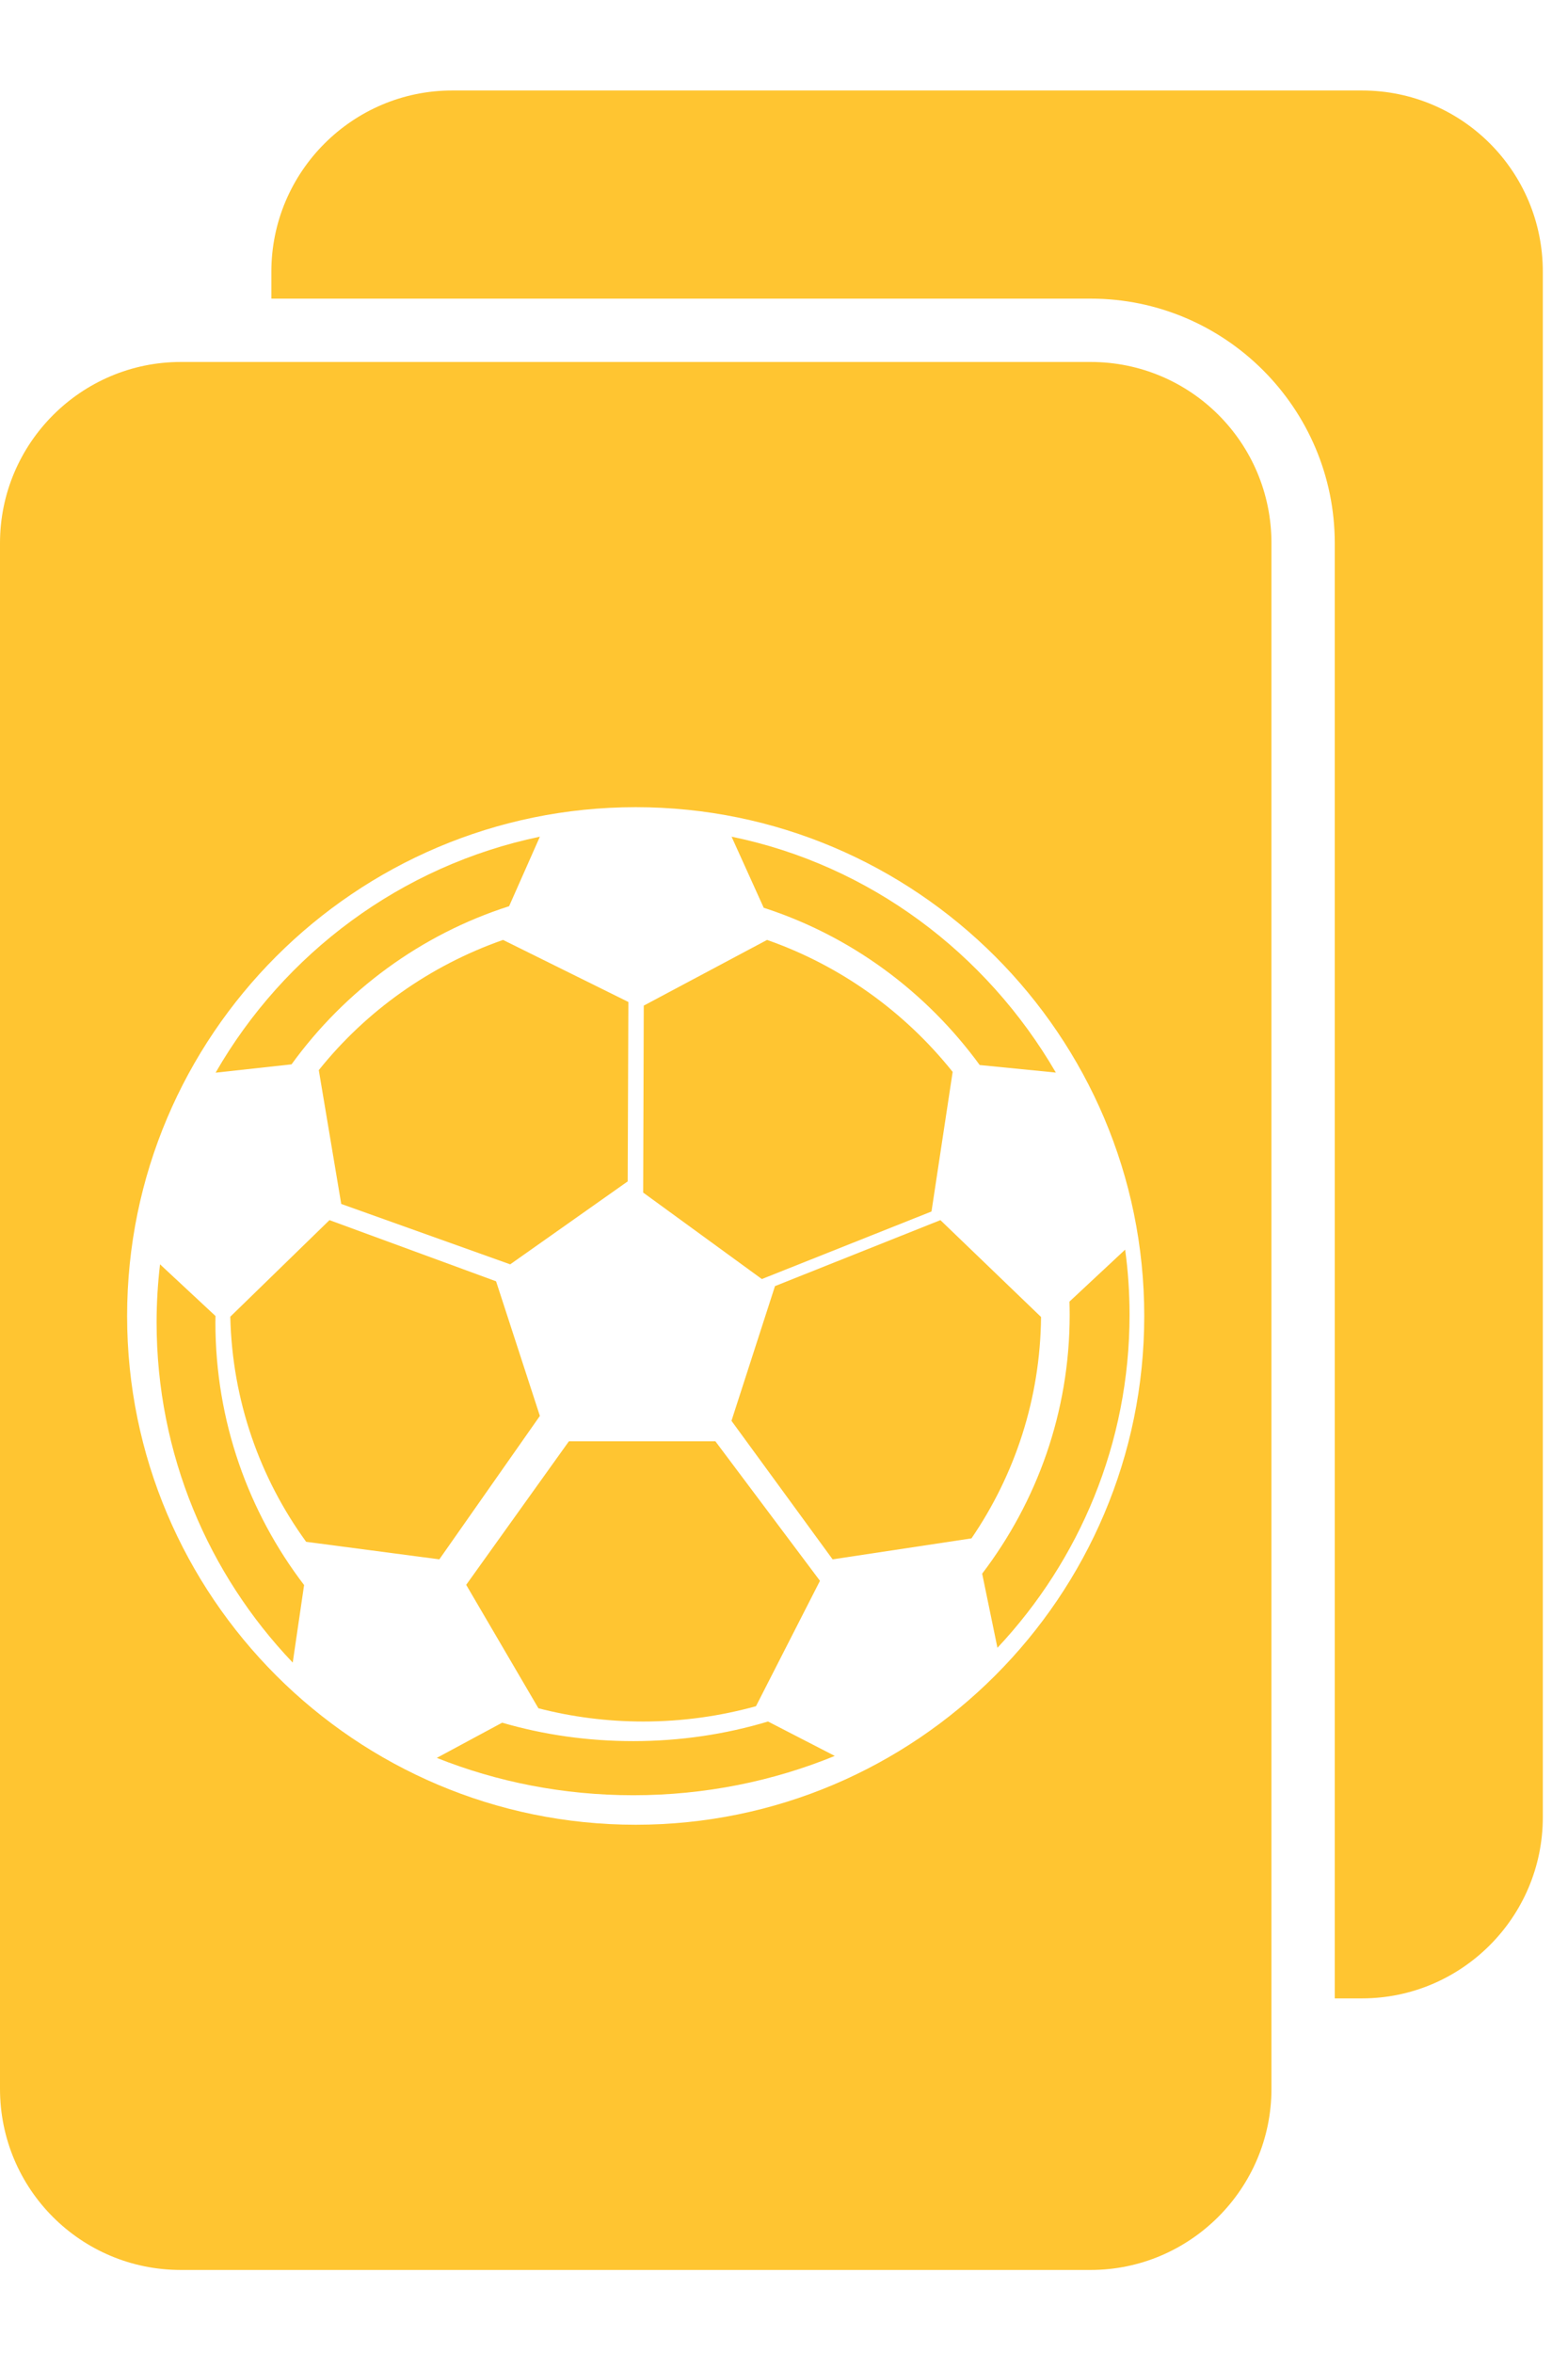 
<svg width="16px" height="24px" viewBox="0 0 16 24" version="1.1" xmlns="http://www.w3.org/2000/svg" xmlns:xlink="http://www.w3.org/1999/xlink">
    <g id="Page-1" stroke="none" stroke-width="1" fill="none" fill-rule="evenodd">
        <g id="06_contest_gameplay" transform="translate(-180, -641)" fill="#FFC531">
            <g id="Group-9" transform="translate(0, 635)">
                <g id="Group-26" transform="translate(180, 6)">
                    <path d="M5.509,14.442 L5.062,13.069 L3.362,12.445 L2.35,13.43 C2.369,14.286 2.653,15.078 3.124,15.726 L4.483,15.905 L5.509,14.442 Z" id="Fill-1"></path>
                    <path d="M5.195,9.243 L5.509,8.534 C4.096,8.828 2.9,9.723 2.2,10.941 L2.975,10.856 C3.519,10.105 4.294,9.531 5.195,9.243" id="Fill-3"></path>
                    <path d="M6.487,18.612 C3.625,18.612 1.297,16.284 1.297,13.423 C1.297,10.561 3.625,8.233 6.487,8.233 C9.348,8.233 11.676,10.561 11.676,13.423 C11.676,16.284 9.348,18.612 6.487,18.612 M11.129,3.692 L1.845,3.692 C0.831,3.692 0,4.519 0,5.54 L0,21.305 C0,22.329 0.826,23.153 1.845,23.153 L11.129,23.153 C12.142,23.153 12.974,22.325 12.974,21.305 L12.974,5.54 C12.974,4.516 12.148,3.692 11.129,3.692" id="Fill-5"></path>
                    <path d="M3.253,10.915 L3.482,12.28 L5.206,12.896 L6.405,12.05 L6.412,10.22 L5.133,9.587 C4.384,9.849 3.734,10.314 3.253,10.915" id="Fill-7"></path>
                    <path d="M4.757,16.165 L5.494,17.424 C5.835,17.512 6.194,17.559 6.564,17.559 C6.963,17.559 7.348,17.504 7.714,17.403 L8.367,16.124 L7.3,14.701 L5.805,14.701 L4.757,16.165 Z" id="Fill-9"></path>
                    <path d="M9.505,12.357 L9.721,10.933 C9.233,10.322 8.579,9.85 7.827,9.587 L6.569,10.257 L6.563,12.164 L7.774,13.046 L9.505,12.357 Z" id="Fill-11"></path>
                    <path d="M2.199,13.423 L1.633,12.896 C1.61,13.09 1.598,13.288 1.598,13.488 C1.598,14.835 2.128,16.058 2.987,16.958 L3.103,16.167 C2.536,15.425 2.198,14.496 2.198,13.488 C2.198,13.467 2.199,13.445 2.199,13.423" id="Fill-13"></path>
                    <path d="M10.022,16.051 L10.178,16.807 C11.014,15.916 11.526,14.722 11.526,13.411 C11.526,13.186 11.511,12.963 11.481,12.746 L10.913,13.276 C10.914,13.321 10.915,13.366 10.915,13.411 C10.915,14.402 10.582,15.316 10.022,16.051" id="Fill-15"></path>
                    <path d="M6.462,17.759 C5.995,17.759 5.546,17.694 5.124,17.571 L4.457,17.93 C5.07,18.175 5.749,18.311 6.462,18.311 C7.194,18.311 7.89,18.167 8.518,17.91 L7.837,17.559 C7.404,17.689 6.942,17.759 6.462,17.759" id="Fill-17"></path>
                    <path d="M7.465,8.534 L7.793,9.259 C8.682,9.546 9.45,10.114 9.997,10.863 L10.774,10.94 C10.064,9.718 8.871,8.822 7.465,8.534" id="Fill-19"></path>
                    <path d="M9.596,12.445 L7.908,13.118 L7.464,14.492 L8.496,15.905 L9.913,15.691 C10.354,15.046 10.615,14.27 10.623,13.433 L9.596,12.445 Z" id="Fill-21"></path>
                    <path d="M13.898,0.923 L4.614,0.923 C3.6,0.923 2.769,1.75 2.769,2.771 L2.769,3.046 L11.129,3.046 C12.502,3.046 13.62,4.165 13.62,5.54 L13.62,20.383 L13.898,20.383 C14.912,20.383 15.743,19.556 15.743,18.535 L15.743,2.771 C15.743,1.747 14.917,0.923 13.898,0.923" id="Fill-23"></path>
                </g>
            </g>
        </g>
    </g>
</svg>